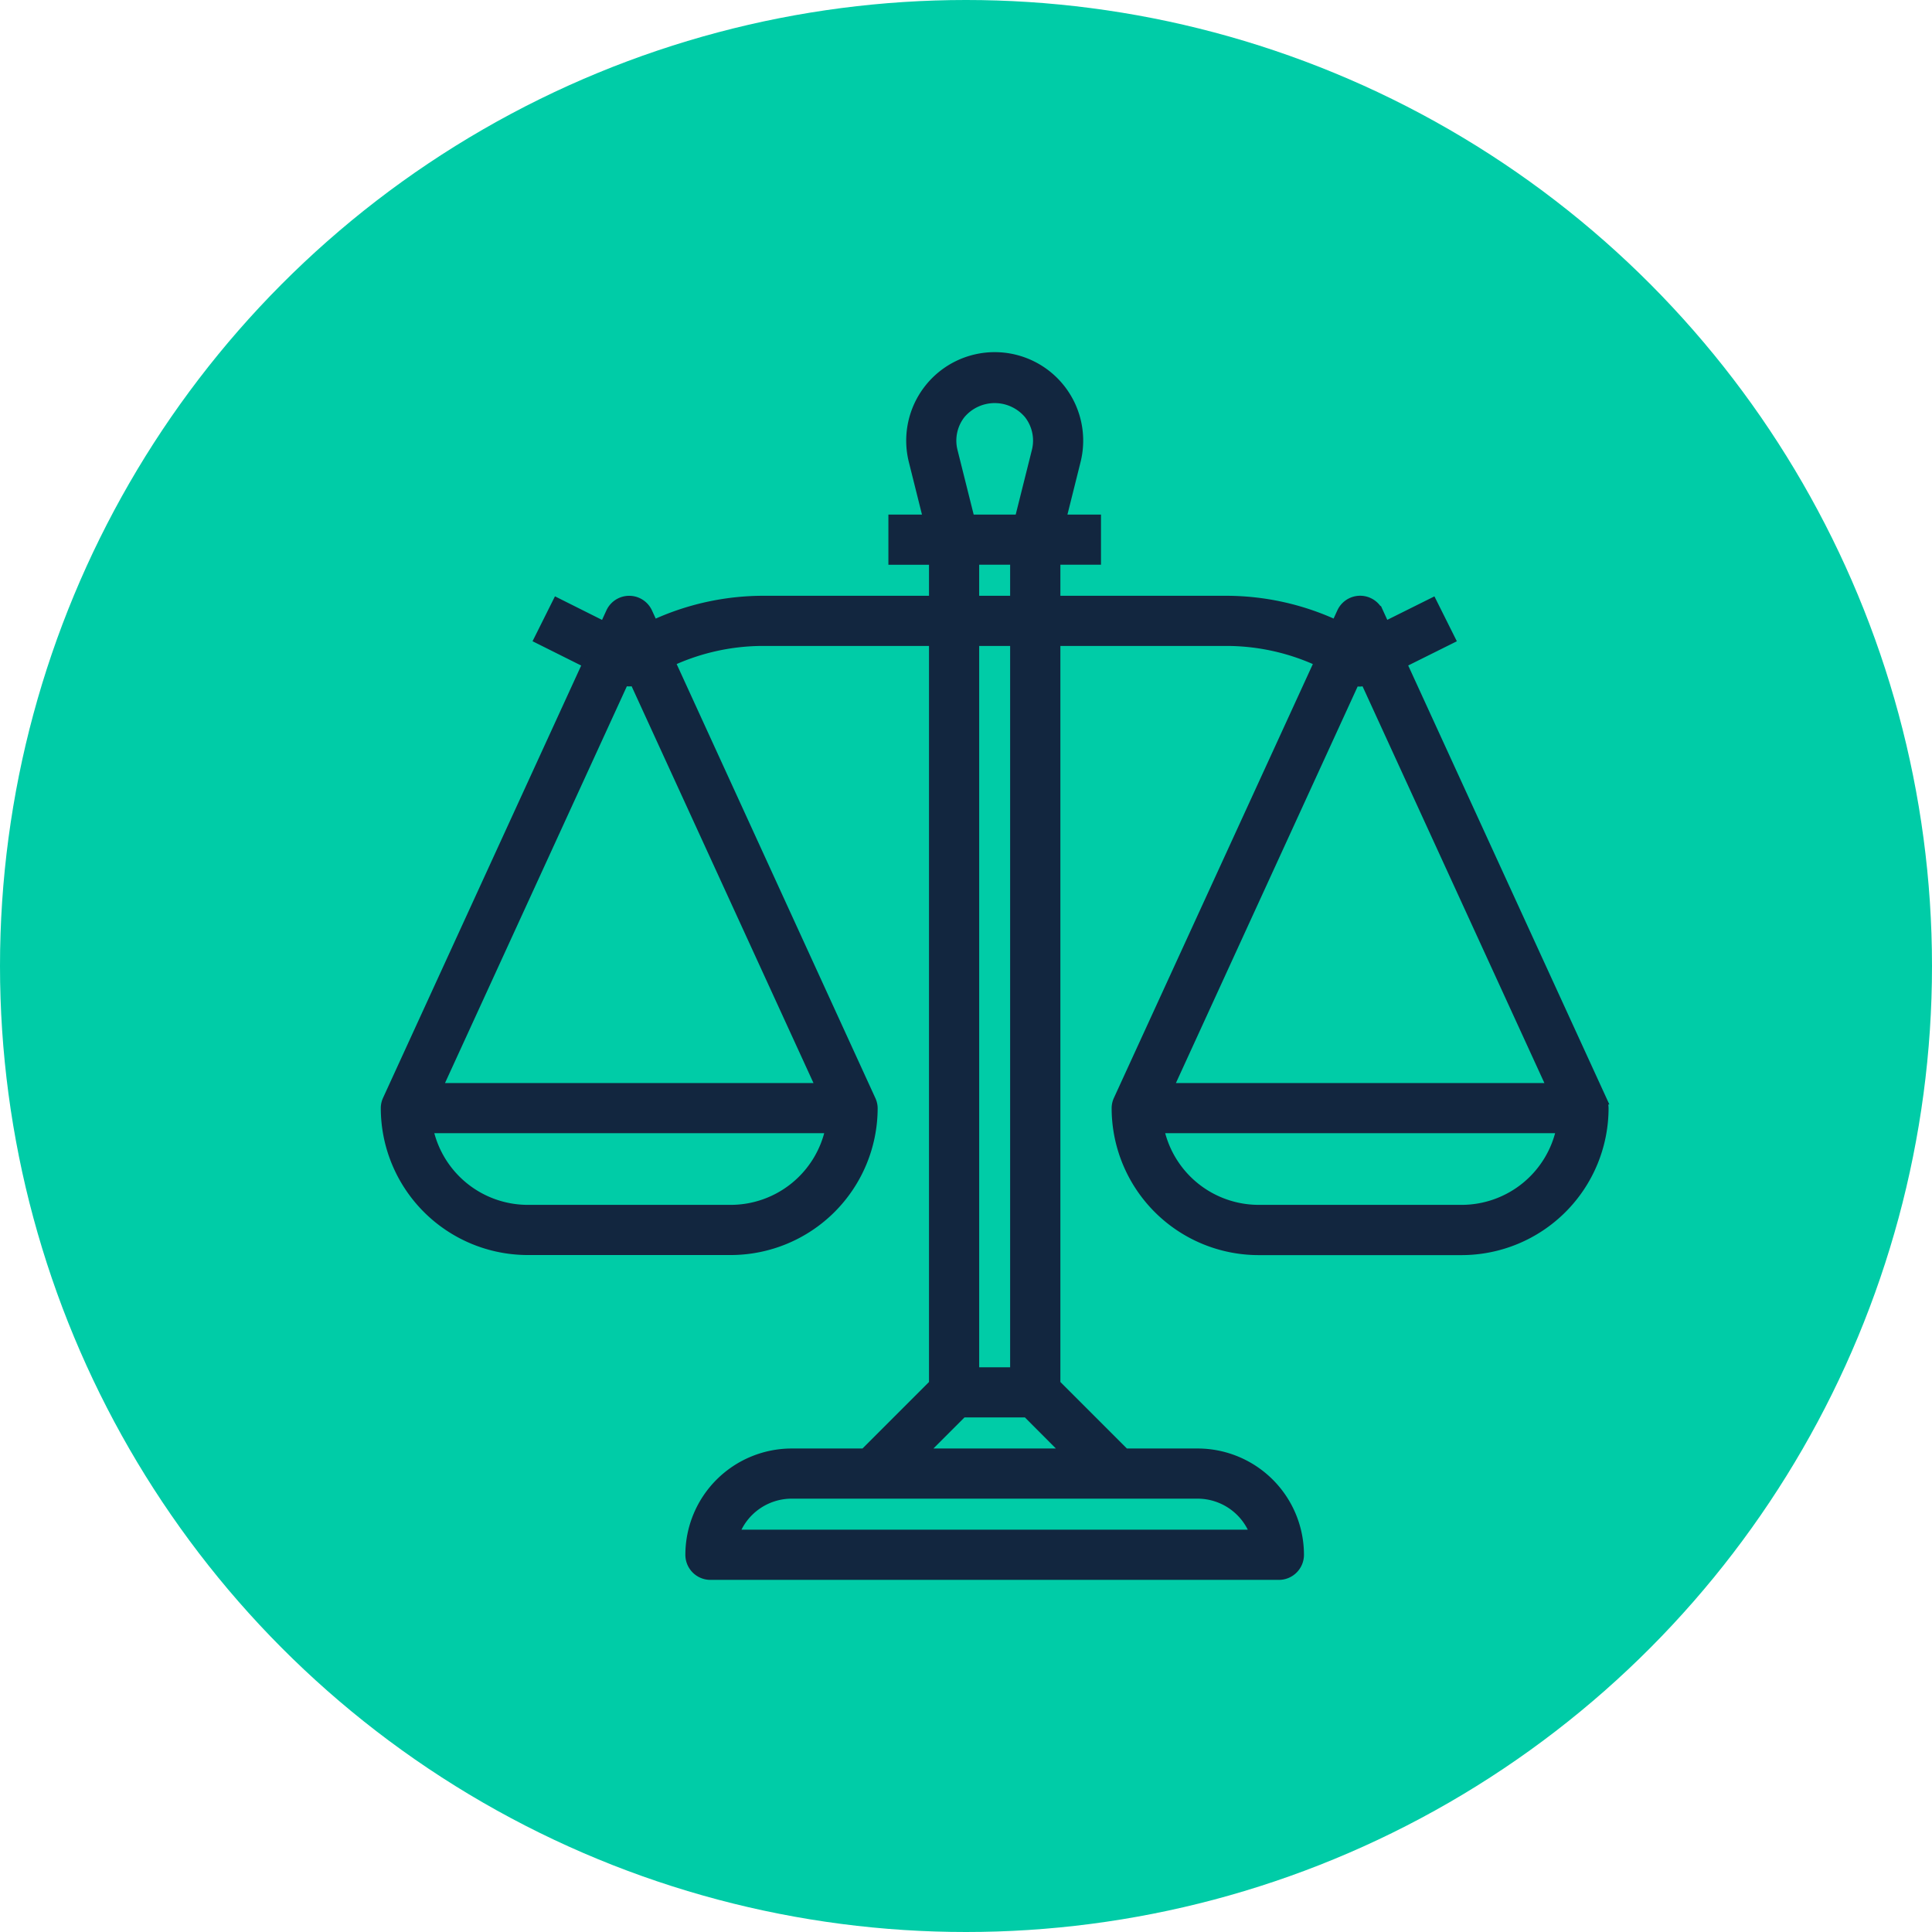 <svg xmlns="http://www.w3.org/2000/svg" width="101" height="101" viewBox="0 0 101 101">
  <g id="Grupo_1013453" data-name="Grupo 1013453" transform="translate(-637 -1641)">
    <circle id="Elipse_1150" data-name="Elipse 1150" cx="50.5" cy="50.5" r="50.5" transform="translate(637 1641)" fill="#00cca7"/>
    <g id="equilibrar" transform="translate(657.157 1659.659)">
      <g id="Grupo_1013334" data-name="Grupo 1013334" transform="translate(0.002 -0.001)">
        <path id="Trazado_124685" data-name="Trazado 124685" d="M63.578,38.831l.01,0L53.132,16.015l2.536-1.262-.949-1.9-2.472,1.231-.334-.729a1.061,1.061,0,0,0-1.93,0l-.3.652a13.653,13.653,0,0,0-5.742-1.27H35.027V10.614H37.15V8.491H35.326l.763-3.054a4.376,4.376,0,1,0-8.491,0l.763,3.054H26.536v2.123h2.123v2.123h-8.91A13.653,13.653,0,0,0,14,14.01l-.3-.652a1.061,1.061,0,0,0-1.93,0l-.334.729L8.967,12.851l-.949,1.9,2.536,1.267L.1,38.828a1.037,1.037,0,0,0-.1.443,7.438,7.438,0,0,0,7.43,7.43H18.045a7.438,7.438,0,0,0,7.43-7.43,1.038,1.038,0,0,0-.106-.439l-10.484-22.9a11.545,11.545,0,0,1,4.864-1.073h8.91V53.691l-3.624,3.624H21.229a5.313,5.313,0,0,0-5.307,5.307,1.061,1.061,0,0,0,1.061,1.061H46.7a1.061,1.061,0,0,0,1.061-1.061,5.313,5.313,0,0,0-5.307-5.307H38.651l-3.624-3.624V14.859h8.916a11.545,11.545,0,0,1,4.864,1.073l-10.5,22.9a1.037,1.037,0,0,0-.1.443,7.438,7.438,0,0,0,7.43,7.43H56.255a7.438,7.438,0,0,0,7.43-7.43A1.034,1.034,0,0,0,63.578,38.831ZM18.045,44.578H7.432a5.315,5.315,0,0,1-5.2-4.246H23.246A5.315,5.315,0,0,1,18.045,44.578ZM22.76,38.21H2.717l9.75-21.271a1.048,1.048,0,0,0,.543,0ZM30.068,2.989a2.322,2.322,0,0,1,3.551,0,2.24,2.24,0,0,1,.411,1.934l-.893,3.568H30.549l-.893-3.568A2.241,2.241,0,0,1,30.068,2.989Zm.714,9.748V10.614H32.9v2.123ZM32.9,14.859v38.21H30.782V14.859Zm9.552,44.578a3.19,3.19,0,0,1,3,2.123H18.227a3.19,3.19,0,0,1,3-2.123Zm-6.808-2.123H28.037l2.123-2.123h3.367ZM50.674,16.942a.725.725,0,0,0,.537-.022L60.97,38.21H40.927Zm5.581,27.636H45.641a5.315,5.315,0,0,1-5.2-4.246H61.456A5.315,5.315,0,0,1,56.255,44.578Z" transform="translate(-0.002 0.001)" fill="#12263f" stroke="#12263f" stroke-width="0.5"/>
      </g>
    </g>
  </g>
</svg>
